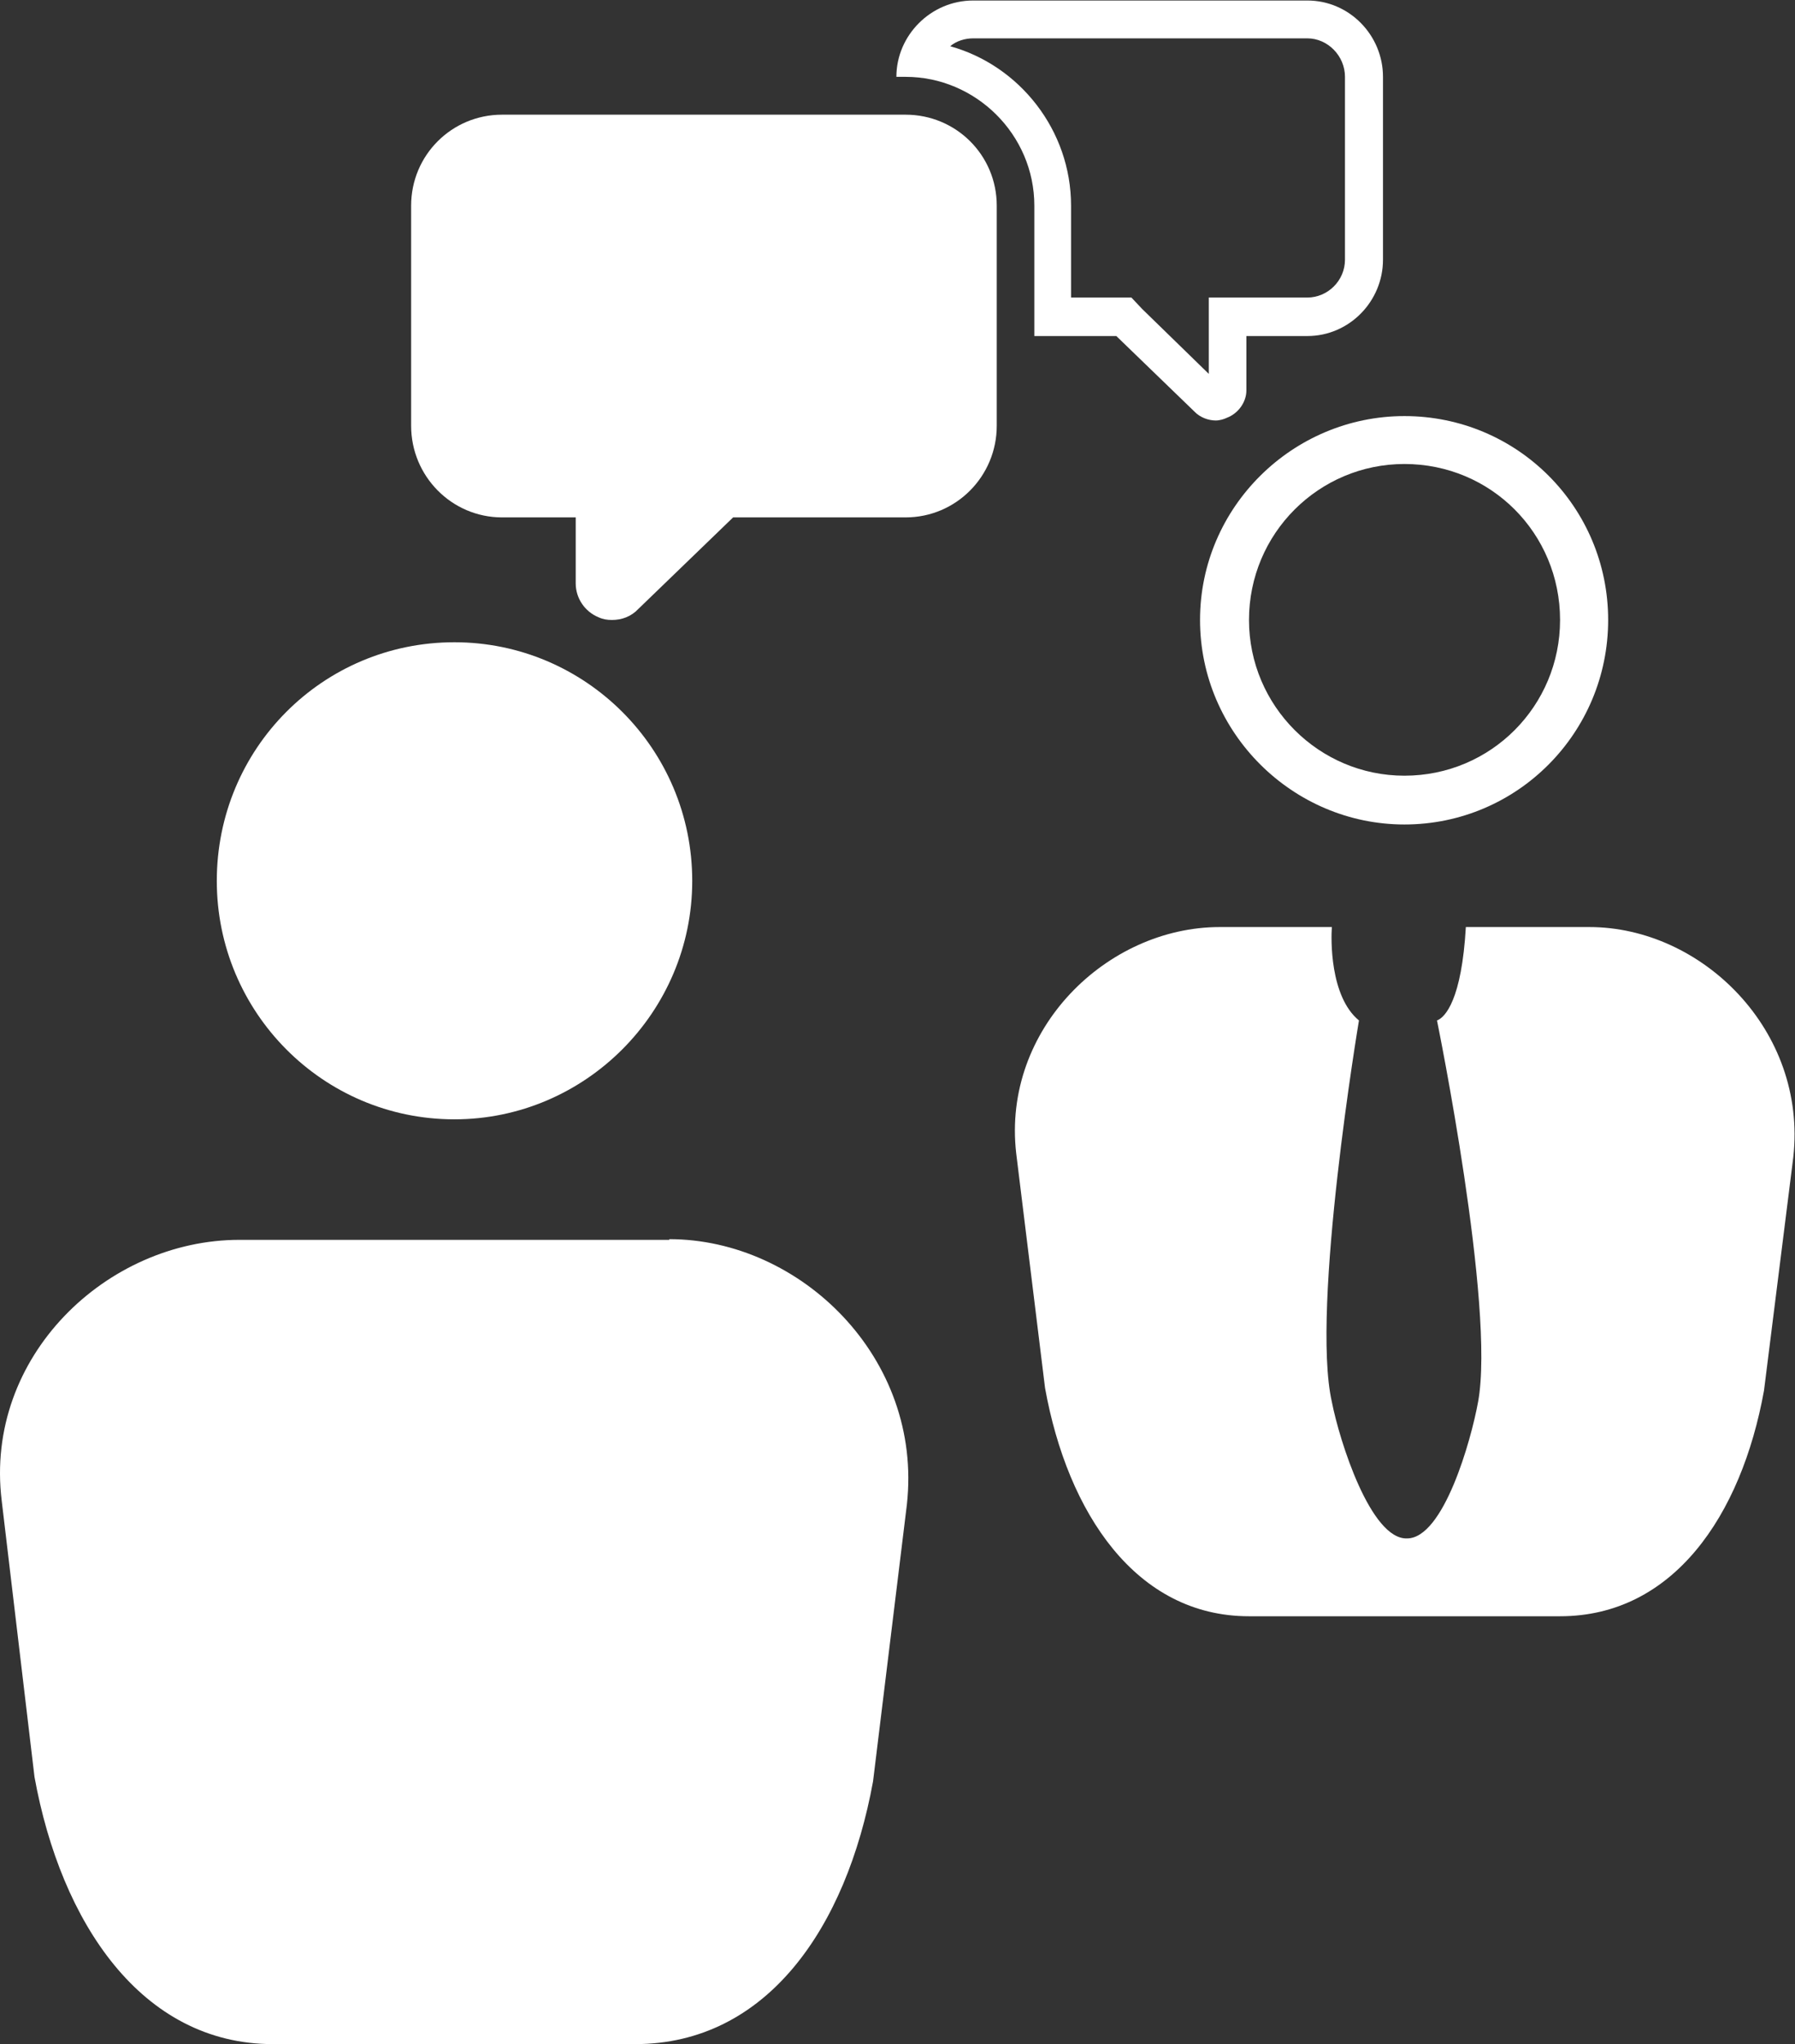 <?xml version="1.0" encoding="UTF-8" standalone="no"?>
<svg
   xmlns:dc="http://purl.org/dc/elements/1.1/"
   xmlns:cc="http://creativecommons.org/ns#"
   xmlns:rdf="http://www.w3.org/1999/02/22-rdf-syntax-ns#"
   xmlns:svg="http://www.w3.org/2000/svg"
   xmlns="http://www.w3.org/2000/svg"
   viewBox="0 0 122.991 139.972"
   height="139.972"
   width="122.991"
   xml:space="preserve"
   id="svg2"
   version="1.1"><rect x="0" y="0" width="122.991" height="139.972" fill="#333333" stroke="none"/><defs
     id="defs6"><clipPath
       id="clipPath18"
       clipPathUnits="userSpaceOnUse"><path
         id="path16"
         d="M 0,104.979 H 92.243 V 0 H 0 Z" /></clipPath></defs><g
     transform="matrix(1.333,0,0,-1.333,0,139.972)"
     id="g10"><g
       id="g12"><g
         clip-path="url(#clipPath18)"
         id="g14"><g
           transform="translate(62.696,57.383)"
           id="g20"><path
             id="path22"
             style="fill:#ffffff;fill-opacity:1;fill-rule:nonzero;stroke:none"
             d="m 0,0 h 5.764 c -0.045,-0.585 -0.113,-3.563 1.393,-4.798 0,0 -2.484,-14.786 -1.393,-19.596 0.392,-2.01 2,-7.078 3.865,-7.011 1.876,0 3.292,5.034 3.651,7.011 0.9,4.876 -2.112,19.596 -2.112,19.596 0.427,0.157 1.27,1.079 1.483,4.798 L 19,0 c 5.774,0 11.202,-5.303 10.483,-11.82 L 27.977,-23.809 C 26.81,-30.259 23.292,-35.404 17.494,-35.404 H 1.505 c -5.809,0 -9.326,5.302 -10.484,11.729 l -1.483,12.057 C -11.192,-5.236 -5.786,0 0,0" /></g><g
           transform="translate(72.19,65.158)"
           id="g24"><path
             id="path26"
             style="fill:#ffffff;fill-opacity:1;fill-rule:nonzero;stroke:none"
             d="m 0,0 c -4.395,0 -7.989,3.584 -7.989,8 0,4.449 3.594,8.012 7.989,8.012 C 4.449,16.012 8,12.449 8,8 8,3.584 4.449,0 0,0 M 0,18.473 C -5.741,18.473 -10.506,13.798 -10.506,8 -10.506,2.202 -5.741,-2.506 0,-2.506 5.798,-2.506 10.472,2.202 10.472,8 10.472,13.798 5.798,18.473 0,18.473" /></g><g
           transform="translate(34.403,41.35)"
           id="g28"><path
             id="path30"
             style="fill:#ffffff;fill-opacity:1;fill-rule:nonzero;stroke:none"
             d="m 0,0 v -0.035 h -22.102 c -6.809,0 -13.123,-6 -12.213,-13.403 l 1.686,-14.192 c 1.358,-7.472 5.493,-13.72 12.258,-13.72 h 18.607 c 6.775,0 10.865,5.978 12.237,13.495 l 1.74,14.225 C 13.045,-6.102 6.741,0 0,0" /></g><g
           transform="translate(23.357,72.013)"
           id="g32"><path
             id="path34"
             style="fill:#ffffff;fill-opacity:1;fill-rule:nonzero;stroke:none"
             d="m 0,0 c -6.764,0 -12.213,-5.461 -12.213,-12.259 0,-6.742 5.449,-12.248 12.213,-12.248 6.72,0 12.225,5.506 12.225,12.248 C 12.225,-5.461 6.72,0 0,0" /></g><g
           transform="translate(46.549,99.114)"
           id="g36"><path
             id="path38"
             style="fill:#ffffff;fill-opacity:1;fill-rule:nonzero;stroke:none"
             d="m 0,0 h -2.888 -15 -2.854 c -2.585,0 -4.674,-2.079 -4.674,-4.675 v -5.303 -6.001 c 0,-2.595 2.089,-4.708 4.674,-4.708 h 3.786 v -3.392 c 0,-0.753 0.462,-1.45 1.181,-1.742 0.224,-0.102 0.438,-0.135 0.684,-0.135 0.495,0 0.978,0.169 1.349,0.561 l 4.877,4.708 H 0 c 2.595,0 4.686,2.113 4.686,4.708 v 6.001 5.303 C 4.686,-2.079 2.595,0 0,0" /></g><g
           transform="translate(69.134,96.675)"
           id="g40"><path
             id="path42"
             style="fill:#ffffff;fill-opacity:1;fill-rule:nonzero;stroke:none"
             d="M 0,0 V -5.011 C 0,-6.089 -0.889,-6.954 -1.934,-6.954 H -5.068 -7 v -1.978 -1.944 l -3.428,3.338 -0.55,0.584 h -0.775 -2.327 v 4.719 c 0,3.876 -2.65,7.202 -6.213,8.19 0.314,0.271 0.764,0.405 1.18,0.405 h 2.347 12.428 2.404 C -0.889,6.36 0,5.462 0,4.383 Z m -1.934,8.304 h -2.404 -12.428 -2.347 c -2.169,0 -3.945,-1.785 -3.945,-3.921 h 0.473 c 3.606,0 6.618,-2.967 6.618,-6.618 v -5.303 -1.394 h 4.214 l 4.022,-3.887 c 0.281,-0.293 0.708,-0.451 1.089,-0.451 0.204,0 0.427,0.069 0.562,0.135 0.607,0.226 1.012,0.821 1.012,1.405 v 2.798 h 3.134 c 2.159,0 3.888,1.787 3.888,3.921 V 0 4.383 c 0,2.136 -1.729,3.921 -3.888,3.921" /></g></g></g></g></svg>